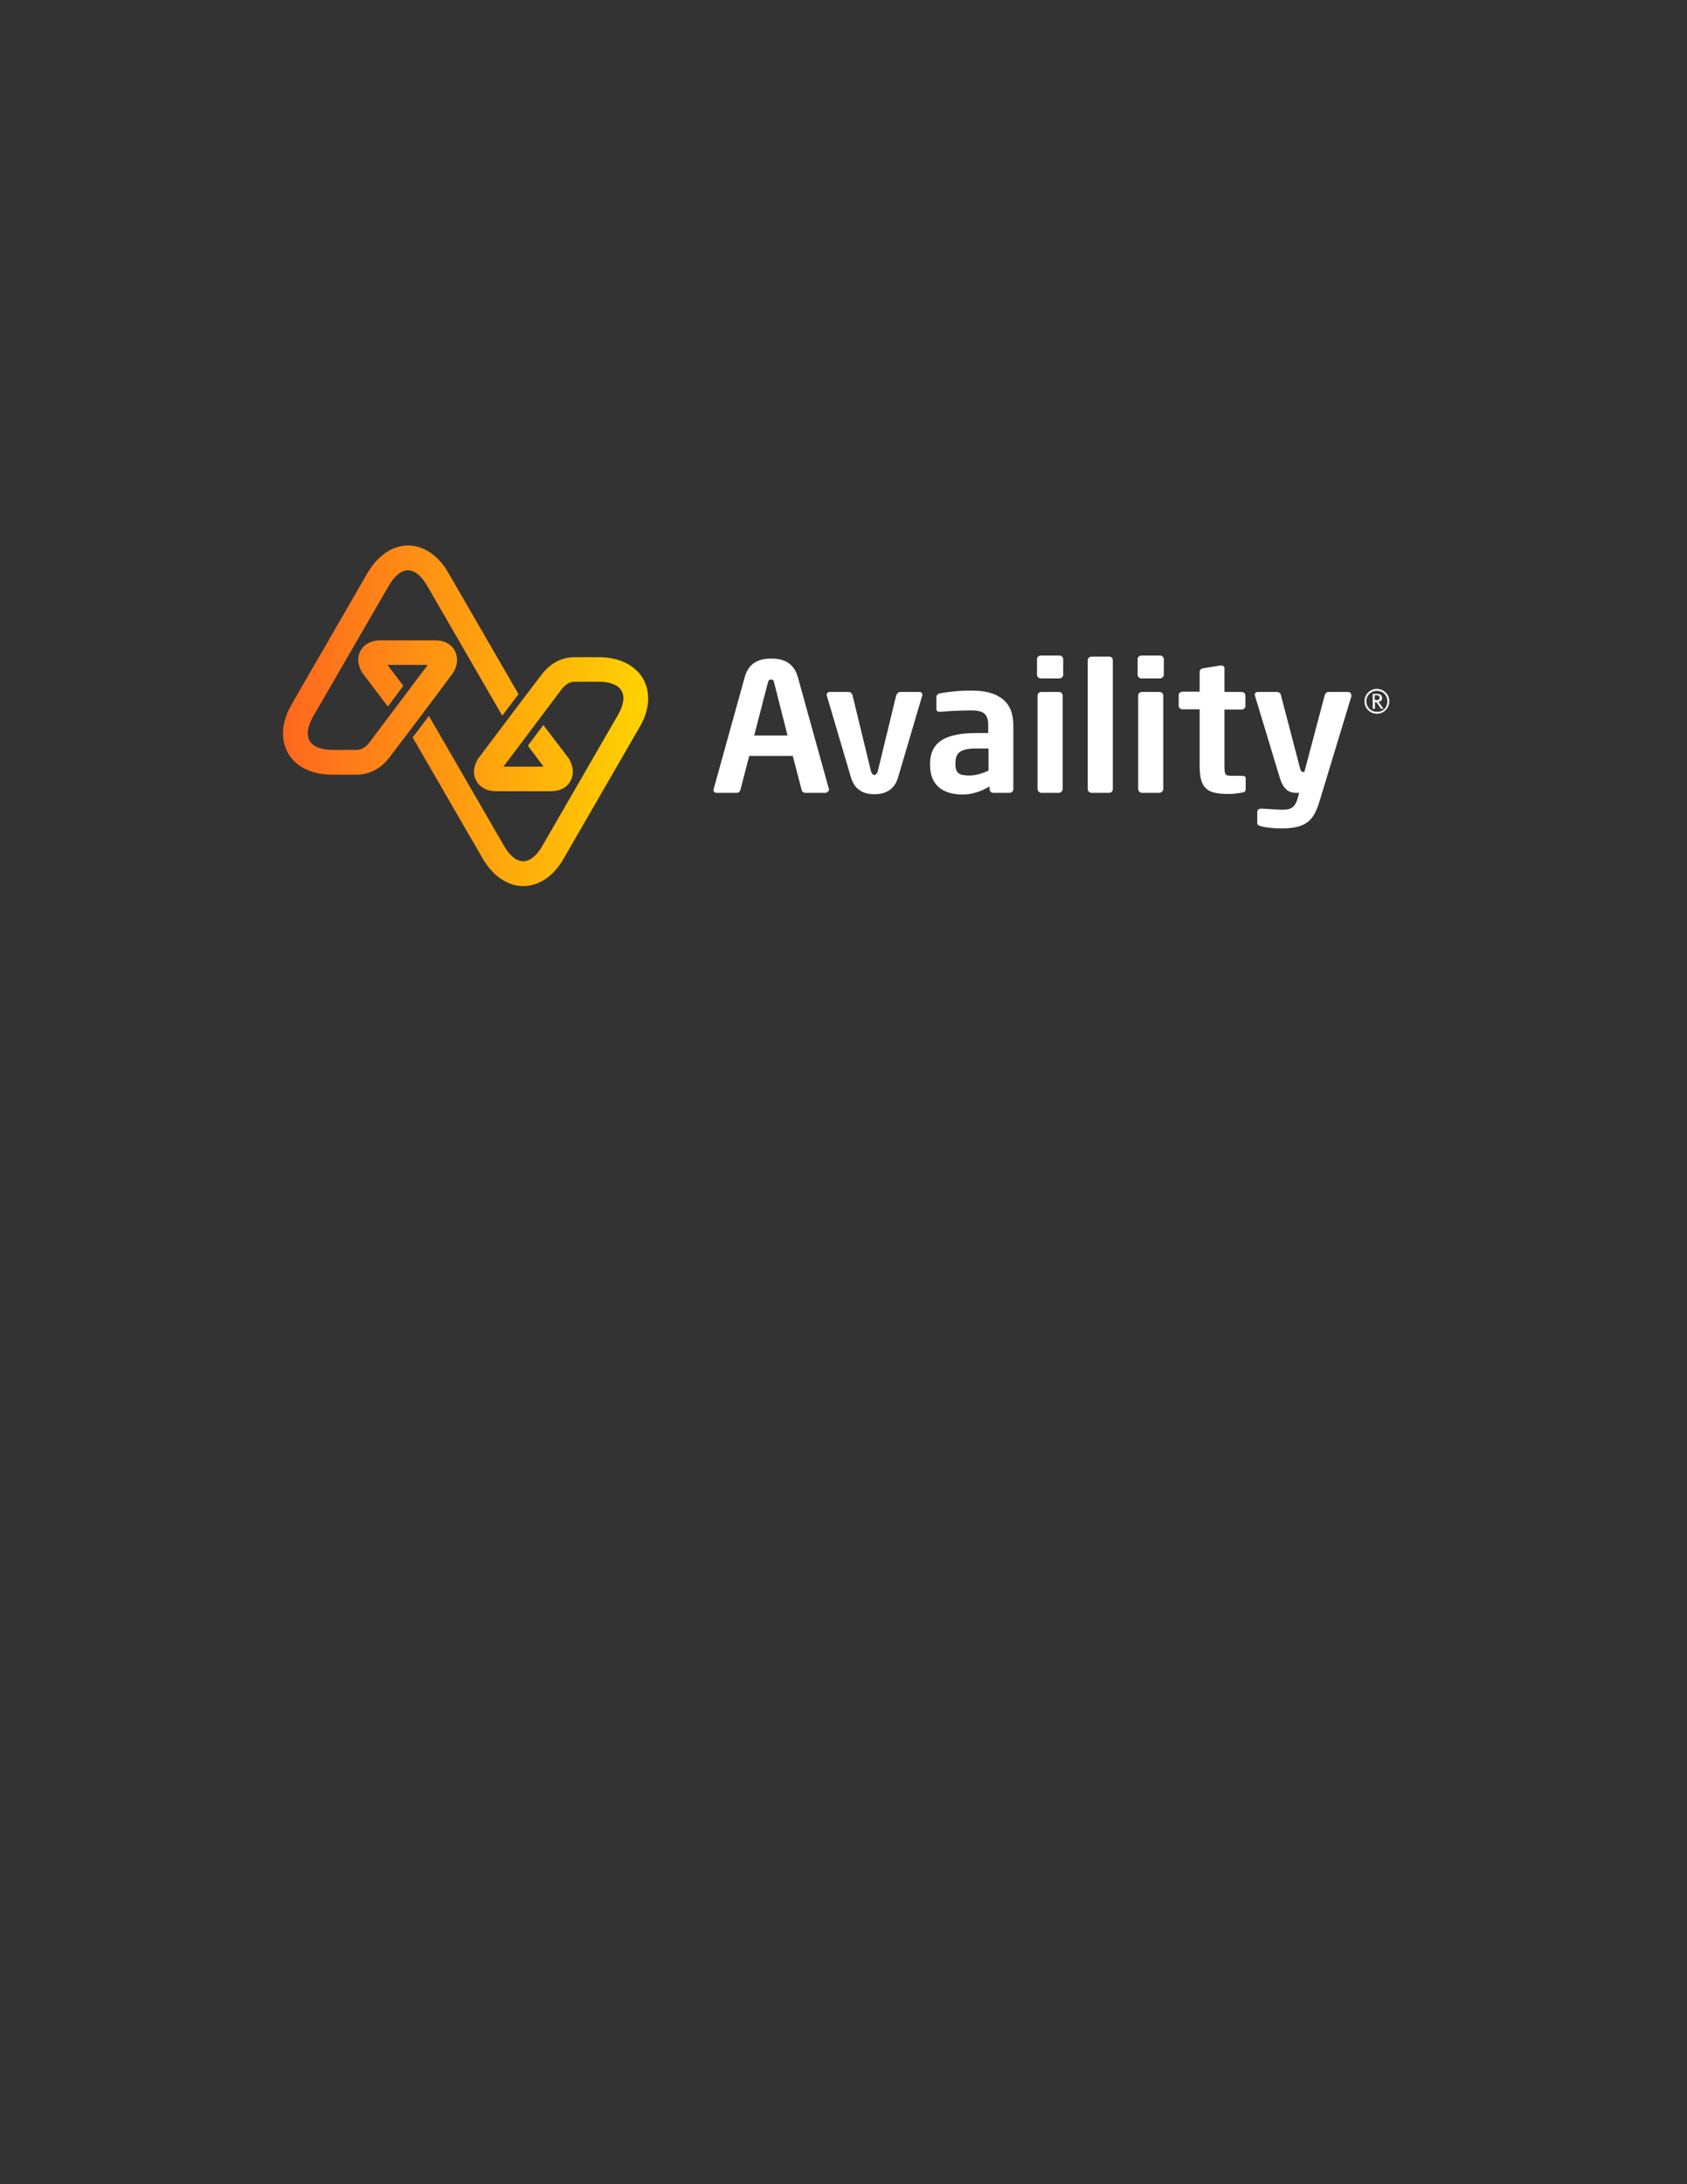 <?xml version="1.0" encoding="utf-8"?>
<!-- Generator: Adobe Illustrator 21.0.0, SVG Export Plug-In . SVG Version: 6.00 Build 0)  -->
<svg version="1.1" id="Layer_1" xmlns="http://www.w3.org/2000/svg" xmlns:xlink="http://www.w3.org/1999/xlink" x="0px" y="0px"
	 viewBox="0 0 612 792" style="enable-background:new 0 0 612 792;" xml:space="preserve">
<rect x="0" y="0" width="612" height="792" fill="#333333" stroke="none"/>
<style type="text/css">
	.st0{fill:#FFFFFF;}
	.st1{fill:url(#SVGID_1_);}
</style>
<g>
	<path class="st0" d="M495,254.3c0-2.5,2-4.5,4.5-4.5c2.5,0,4.5,2,4.5,4.5c0,2.5-2,4.5-4.5,4.5C497,258.8,495,256.8,495,254.3z
		 M503.3,254.3c0-2.2-1.6-3.8-3.8-3.8c-2.2,0-3.8,1.6-3.8,3.8c0,2.2,1.6,3.8,3.8,3.8C501.7,258.2,503.3,256.6,503.3,254.3z
		 M497.9,251.6h1.8c1.1,0,1.7,0.7,1.7,1.5c0,0.8-0.5,1.3-1.4,1.4c0.2,0.2,0.4,0.4,0.6,0.7l1.3,1.8h-0.9l-1.3-1.9
		c-0.3-0.4-0.4-0.5-0.9-0.5v2.4h-0.8V251.6z M499.2,253.9c0.6,0,1.3-0.1,1.3-0.9c0-0.5-0.3-0.9-1-0.9h-0.8v1.7H499.2z"/>
</g>
<path class="st0" d="M299.4,287.5h-7.3c-0.6,0-1.2-0.5-1.3-1.1l-3.2-12.3h-15.8l-3.2,12.3c-0.1,0.6-0.7,1.1-1.3,1.1H260
	c-0.7,0-1.2-0.5-1.2-1.1c0-0.1,0.1-0.2,0.1-0.3l11.3-40.7c1.7-6,6.6-6.6,9.6-6.6c3,0,7.9,0.6,9.6,6.6l11.3,40.7
	c0,0.1,0.1,0.3,0.1,0.3C300.6,287,300,287.5,299.4,287.5z M280.8,247.4c-0.2-0.8-0.4-1-1.1-1c-0.7,0-0.9,0.3-1.1,1l-5,19.3h12.1
	L280.8,247.4z M334.6,251.9c0-0.6-0.5-1-1.1-1h-6.9c-0.6,0-1.2,0.5-1.5,1.3l-6.6,27.2c-0.3,1.2-0.8,1.6-1.3,1.6
	c-0.5,0-1-0.4-1.3-1.6l-6.6-27.2c-0.2-0.8-0.8-1.3-1.4-1.3h-6.9c-0.6,0-1.1,0.5-1.1,1c0,0.1,0,0.3,0.1,0.5l8.7,29.5
	c1.4,4.8,5,6.1,8.5,6.1c3.5,0,7.2-1.3,8.6-6.1l8.7-29.5C334.6,252.2,334.6,252,334.6,251.9z M366.2,287.5h-5.8
	c-0.8,0-1.4-0.6-1.4-1.3v-1c-3.2,1.8-6.4,2.9-9.7,2.9c-5.7,0-11.9-2.1-11.9-10.8v-0.3c0-7.4,4.8-11.2,16.8-11.2h4.3v-2.9
	c0-4.2-2-5.3-6.1-5.3c-4.4,0-8.9,0.3-11.2,0.5c-0.1,0-0.3,0-0.3,0c-0.7,0-1.2-0.2-1.2-1.1v-4.2c0-0.7,0.4-1.2,1.3-1.4
	c2.8-0.5,6.7-1,11.5-1c9.8,0,15.1,4.1,15.1,12.4v23.4C367.6,286.9,367,287.5,366.2,287.5z M358.5,271.4h-4.3c-6.3,0-7.6,1.9-7.6,5.5
	v0.3c0,3.2,1.5,4,5,4c2.5,0,5-0.8,7-1.8V271.4z M385.7,244.7V239c0-0.7-0.6-1.3-1.4-1.3h-6.7c-0.8,0-1.4,0.6-1.4,1.3v5.7
	c0,0.7,0.7,1.3,1.4,1.3h6.7C385.1,246,385.7,245.4,385.7,244.7z M385.5,286.1v-33.9c0-0.7-0.6-1.3-1.4-1.3h-6.3
	c-0.8,0-1.4,0.6-1.4,1.3v33.9c0,0.7,0.6,1.4,1.4,1.4h6.3C384.9,287.5,385.5,286.8,385.5,286.1z M403.7,286.1v-46.7
	c0-0.7-0.5-1.3-1.3-1.3H396c-0.8,0-1.4,0.6-1.4,1.3v46.7c0,0.7,0.6,1.4,1.4,1.4h6.4C403.2,287.5,403.7,286.8,403.7,286.1z
	 M422.2,244.7V239c0-0.7-0.6-1.3-1.4-1.3h-6.7c-0.8,0-1.4,0.6-1.4,1.3v5.7c0,0.7,0.7,1.3,1.4,1.3h6.7
	C421.5,246,422.2,245.4,422.2,244.7z M422,286.1v-33.9c0-0.7-0.6-1.3-1.4-1.3h-6.3c-0.8,0-1.4,0.6-1.4,1.3v33.9
	c0,0.7,0.6,1.4,1.4,1.4h6.3C421.3,287.5,422,286.8,422,286.1z M450.5,281.3h-3.6c-2.5,0-2.7-0.4-2.7-3.6v-20.4h6.2
	c0.8,0,1.4-0.6,1.4-1.3v-3.8c0-0.7-0.6-1.3-1.4-1.3h-6.2v-8.6c0-0.6-0.5-1-1.1-1c-0.1,0-0.2,0-0.3,0l-6.2,1
	c-0.8,0.1-1.4,0.6-1.4,1.3v7.2h0H429c-0.8,0-1.4,0.6-1.4,1.3v3.8c0,0.7,0.6,1.3,1.4,1.3h6.2h0v20.4c0,8.7,2.9,10.3,10.7,10.3
	c1.5,0,3-0.2,4.7-0.5c0.9-0.1,1.3-0.5,1.3-1.2v-4.1C451.9,281.6,451.4,281.3,450.5,281.3z M490.2,252c0-0.6-0.5-1.1-1.2-1.1h-7
	c-0.7,0-1.2,0.5-1.4,1.1l-7.4,27.9c0,0,0,0-0.2,0c-0.1,0-0.2,0-0.3,0h-0.1c-0.4,0-0.7-0.3-1-1.4l-6.9-26.4c-0.1-0.6-0.7-1.2-1.3-1.2
	h-6.9c-0.9,0-1.3,0.4-1.3,1c0,0.1,0,0.3,0.1,0.5l9,29.7c1.5,4.9,4,5.4,6,5.4h1l-0.5,1.9c-1,3.4-2.5,4.2-5.4,4.2
	c-1.9,0-5.8-0.3-7.8-0.4c-0.1,0-0.1,0-0.1,0c-0.8,0-1.4,0.5-1.4,1.2v4.1c0,0.7,0.7,0.9,1.4,1.1c1.6,0.5,5,0.8,7.3,0.8
	c9.4,0,11.9-3.1,14-10.2l11.5-37.9C490.2,252.2,490.2,252.1,490.2,252z"/>
<linearGradient id="SVGID_1_" gradientUnits="userSpaceOnUse" x1="102.693" y1="259.637" x2="235.145" y2="259.637">
	<stop  offset="0" style="stop-color:#FF671F"/>
	<stop  offset="1" style="stop-color:#FFD300"/>
</linearGradient>
<path class="st1" d="M156.9,254l-8.9,11.8l-6.7,8.8c-3.1,4.1-7.3,6.3-11.9,6.3h-8.9c-7.3,0-13.2-2.8-16-7.8
	c-2.8-4.9-2.4-11.4,1.3-17.7l27.5-47.6c3.7-6.3,9-10,14.7-10c5.7,0,11.1,3.6,14.7,10l25.4,43.9l-5.9,7.8l-27.3-47.2
	c-2-3.5-4.5-5.5-6.9-5.5c-2.4,0-4.9,2-6.9,5.5l-27.5,47.5c-2,3.5-2.5,6.7-1.3,8.8c1.2,2.1,4.2,3.3,8.2,3.3h8.9
	c1.7,0,3.3-0.9,4.7-2.8l4.9-6.5l0,0l12.4-16.5h0l3.8-5h-14.6l5.7,7.6l-5.6,7.5l-9.4-12.4l-0.1-0.2c-1.5-2.7-1.7-5.5-0.3-7.8
	c1.3-2.3,3.9-3.6,6.9-3.6h20.2c3.1,0,5.6,1.3,6.9,3.6c1.3,2.3,1.2,5.2-0.3,7.8l-0.1,0.2L156.9,254L156.9,254z M233.3,246.1
	c-2.9-4.9-8.7-7.8-16-7.8h-8.9c-4.6,0-8.8,2.2-11.9,6.3l-6.7,8.8l-8.9,11.8l0,0l-7.6,10.1l-0.1,0.2c-1.5,2.7-1.7,5.5-0.3,7.8
	c1.3,2.3,3.9,3.6,6.9,3.6h20.2c3.1,0,5.6-1.3,6.9-3.6c1.3-2.3,1.2-5.1-0.3-7.8l-0.1-0.3l-9.4-12.3l-5.6,7.5l5.7,7.6h-14.6l3.8-5l0,0
	l12.4-16.5l0,0l4.9-6.5c1.4-1.8,3-2.8,4.7-2.8h8.9c4,0,7,1.2,8.2,3.3c1.2,2.1,0.7,5.3-1.3,8.7l-27.5,47.6c-2,3.5-4.5,5.5-6.9,5.5
	c-2.4,0-4.9-2-6.9-5.5l-27.3-47.2l-5.9,7.8l25.4,43.9c3.7,6.3,9,10,14.7,10c5.7,0,11.1-3.6,14.7-10l27.5-47.6
	C235.7,257.5,236.1,251.1,233.3,246.1z"/>
</svg>
